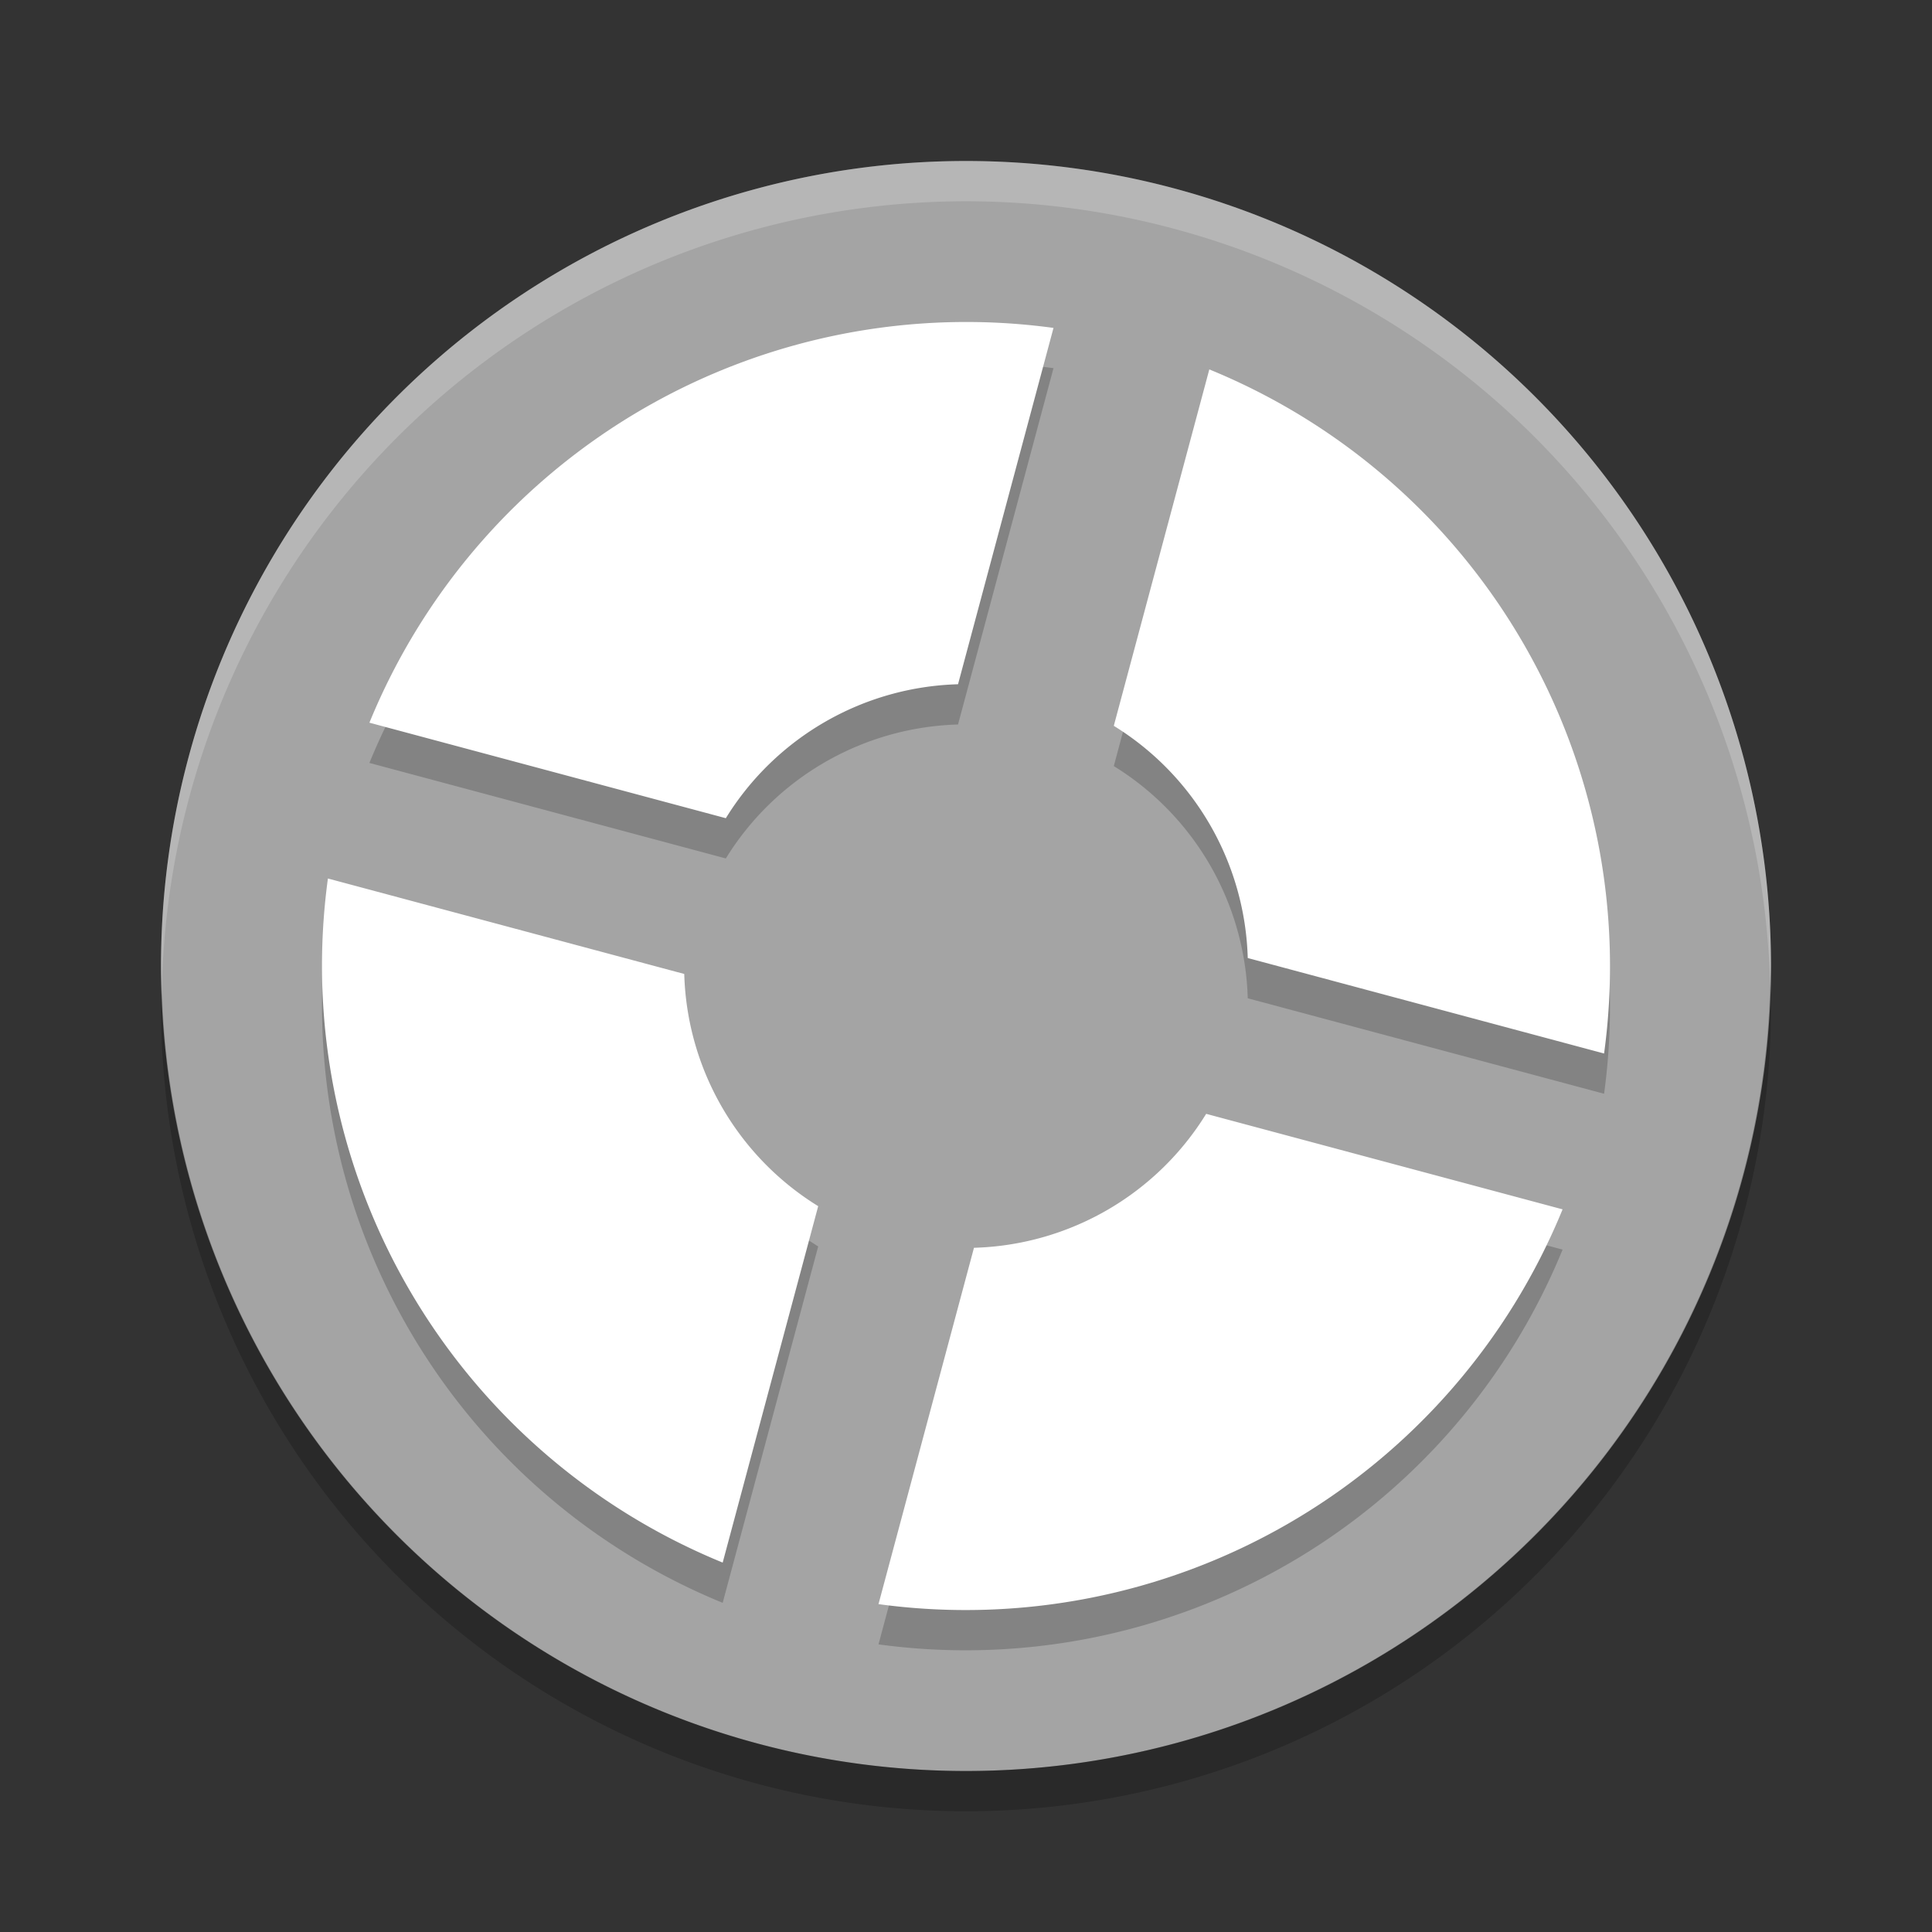 <svg xmlns="http://www.w3.org/2000/svg" width="48" height="48" version="1">
 <rect width="100%" height="100%" fill="#333333" stroke="none"/>
 <path fill="#a4a4a4" d="m44 24a20 20 0 0 1 -20 20 20 20 0 0 1 -20 -20 20 20 0 0 1 20 -20 20 20 0 0 1 20 20z"/>
 <path fill="#fff" opacity=".2" d="m24 4a20 20 0 0 0 -20 20 20 20 0 0 0 0.021 0.582 20 20 0 0 1 19.978 -19.582 20 20 0 0 1 19.978 19.418 20 20 0 0 0 0.022 -0.418 20 20 0 0 0 -20 -20z"/>
 <path opacity=".2" d="m43.979 24.418a20 20 0 0 1 -19.979 19.582 20 20 0 0 1 -19.978 -19.418 20 20 0 0 0 -0.022 0.418 20 20 0 0 0 20 20 20 20 0 0 0 20 -20 20 20 0 0 0 -0.021 -0.582z"/>
 <path opacity=".2" d="m30.045 10.178-2.373 8.855a7.01 7.01 0 0 1 3.328 5.769l8.853 2.372a16.022 16.022 0 0 0 -9.808 -16.996zm-3.871-1.031a16.022 16.022 0 0 0 -16.996 9.808l8.855 2.373a7.01 7.01 0 0 1 5.769 -3.328l2.372-8.853zm-18.027 13.679a16.022 16.022 0 0 0 9.808 16.996l2.373-8.855a7.01 7.01 0 0 1 -3.328 -5.769l-8.853-2.372zm21.82 5.847a7.01 7.01 0 0 1 -5.769 3.328l-2.372 8.853a16.022 16.022 0 0 0 16.996 -9.808l-8.855-2.373z"/>
 <path fill="#fff" d="m30.045 9.178-2.373 8.855a7.01 7.01 0 0 1 3.328 5.769l8.853 2.372a16.022 16.022 0 0 0 -9.808 -16.996zm-3.871-1.031a16.022 16.022 0 0 0 -16.996 9.808l8.855 2.373a7.01 7.01 0 0 1 5.769 -3.328l2.372-8.853zm-18.027 13.679a16.022 16.022 0 0 0 9.808 16.996l2.373-8.855a7.01 7.01 0 0 1 -3.328 -5.769l-8.853-2.372zm21.82 5.847a7.01 7.01 0 0 1 -5.769 3.328l-2.372 8.853a16.022 16.022 0 0 0 16.996 -9.808l-8.855-2.373z"/>
</svg>
